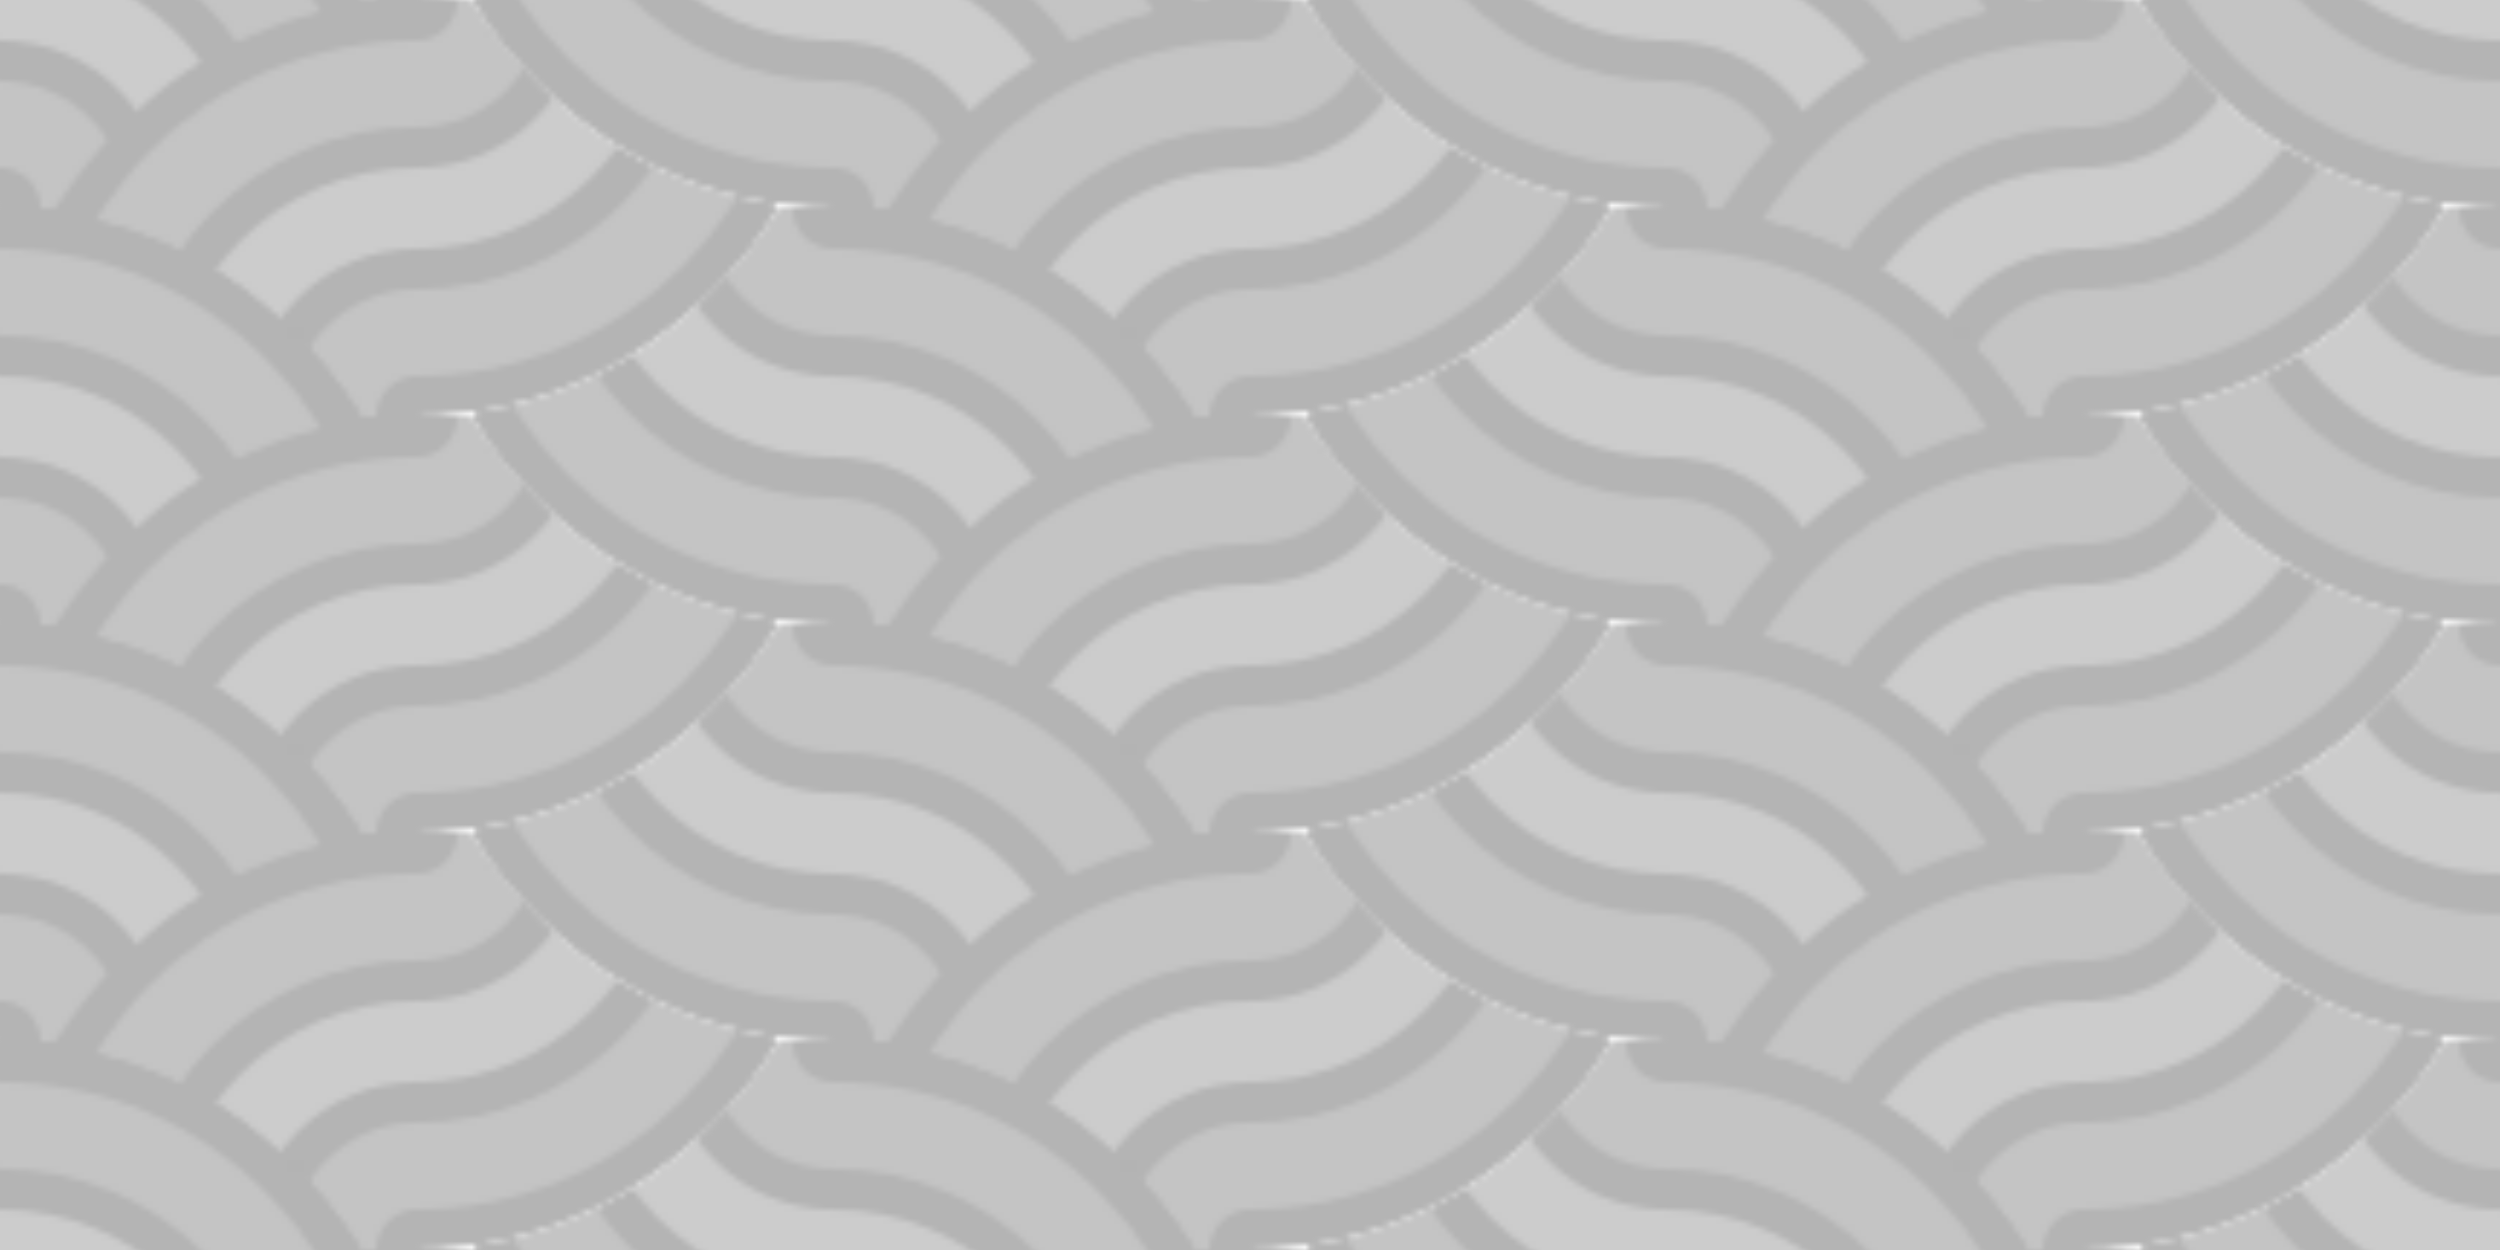 <?xml version="1.0" encoding="utf-8"?>
<svg viewBox="0 0 432 216" fill="none" xmlns="http://www.w3.org/2000/svg" xmlns:xlink="http://www.w3.org/1999/xlink">
  <defs>
    <mask id="mask0" maskUnits="userSpaceOnUse" x="10" y="0" width="62" height="72">
      <path d="M8.5 36.5C24 13.9 45.872 0 72.5 0v72.5h-9.620C50 53 33 40 8.5 36.5z" fill="#fff"/>
    </mask>
    <symbol id="circles" viewBox="0 0 72 72">
      <g mask="url(#mask0)">
        <circle cx="72" cy="72" r="72" fill="#b4b4b4"/>
        <circle cx="72" cy="72" r="65" fill="#C4C4C4"/>
        <circle cx="72" cy="72" r="50" fill="#b4b4b4"/>
        <circle cx="72" cy="72" r="43" fill="#ccc"/>
        <circle cx="72" cy="72" r="29" fill="#b4b4b4"/>
        <circle cx="72" cy="72" r="22" fill="#C4C4C4"/>
        <circle cx="72" cy="72" r="7" fill="#b4b4b4"/>
      </g>
    </symbol>
    <pattern id="pattern1" x="0" y="0" width="144" height="72" patternUnits="userSpaceOnUse" patternTransform="translate(0,0)">
      <rect width="72" height="72" fill="#b4b4b4"/>
      <use width="72" height="72" transform="matrix(1, 0, 0, 1, 0, 0)" xlink:href="#circles"/>
      <g class="two-part">
        <use width="72" height="72" transform="matrix(-1, 0, 0, 1, 72, 36)" xlink:href="#circles"/>
        <use width="72" height="72" transform="matrix(-1, 0, 0, 1, 72, -36)" xlink:href="#circles"/>
      </g>
      <g class="two-part">
        <use width="72" height="72" transform="matrix(-1, -1.2246467991473532e-16, 1.2246467991473532e-16, -1, 144, 72)" xlink:href="#circles"/>
        <use width="72" height="72" transform="matrix(1, 1.2246467991473532e-16, 1.2246467991473532e-16, -1, 72, 36)" xlink:href="#circles"/>
      </g>
      <use width="72" height="72" transform="matrix(1, 1.2246467991473532e-16, 1.2246467991473532e-16, -1, 72, 108)" xlink:href="#circles"/>
    </pattern>
  </defs>
  <rect class="render" width="432" height="216" style="fill: url(#pattern1); " y="0" x="0"/>
</svg>